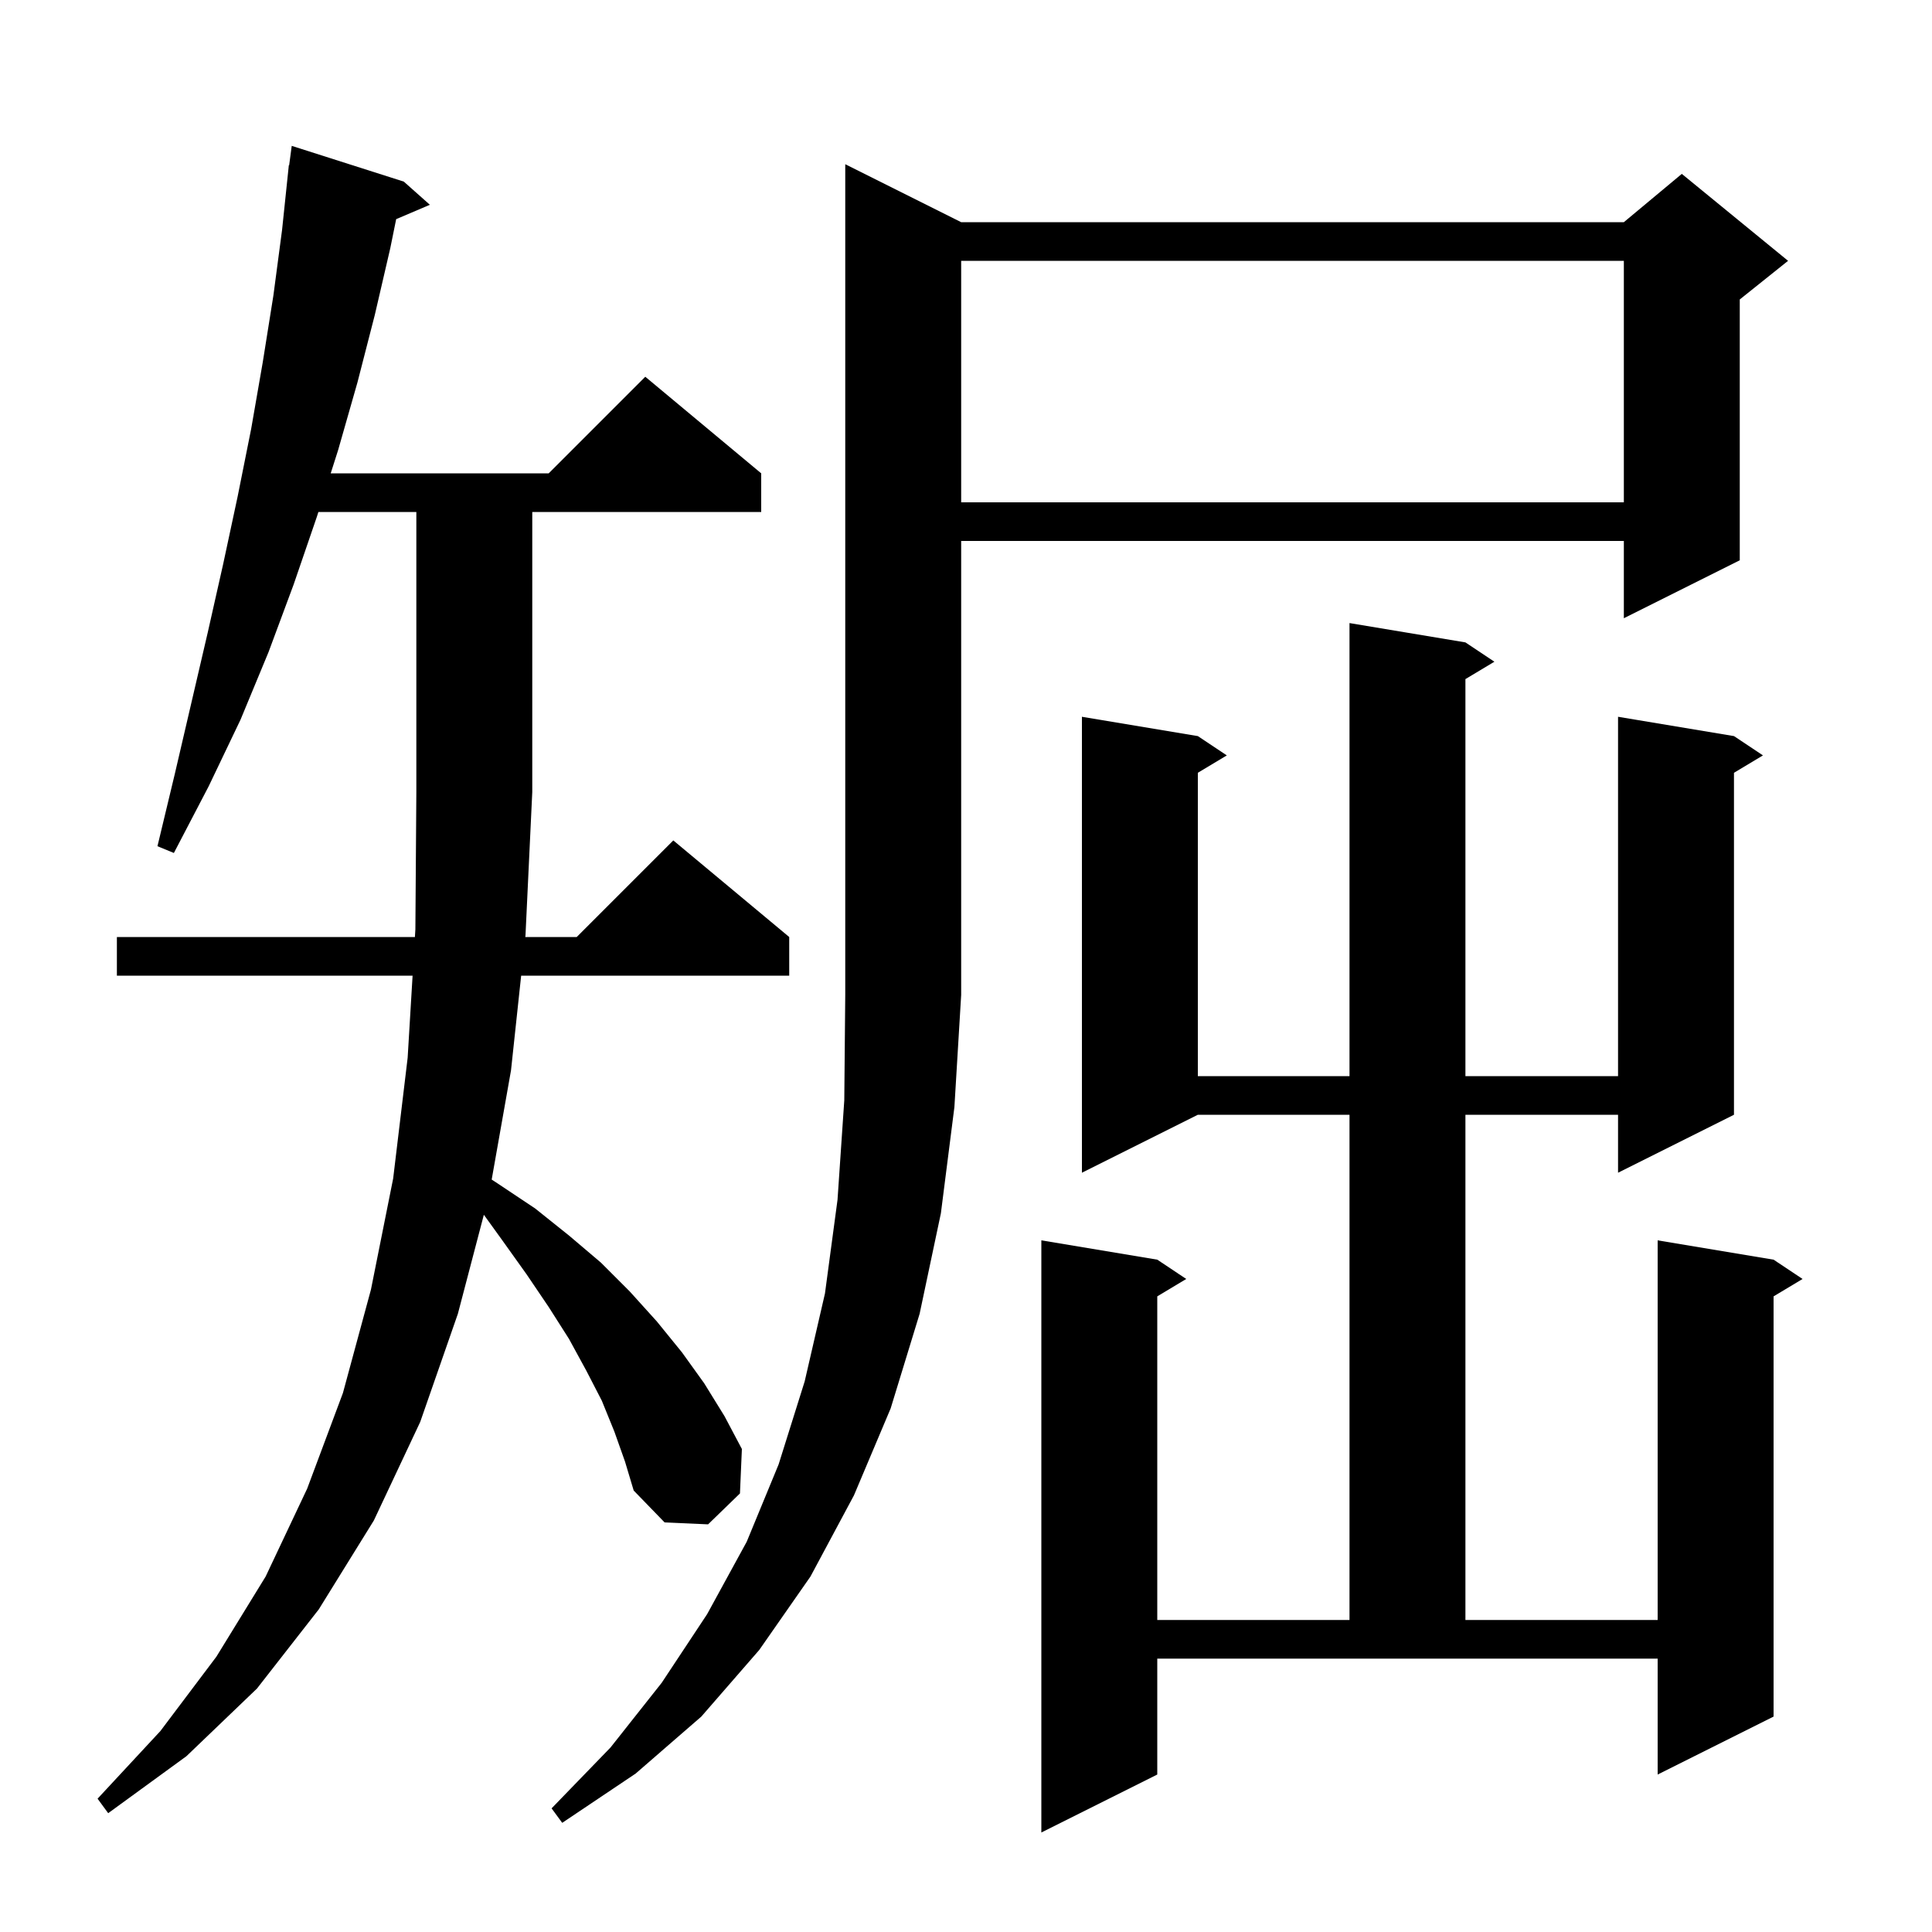 <svg xmlns="http://www.w3.org/2000/svg" xmlns:xlink="http://www.w3.org/1999/xlink" version="1.1" baseProfile="full" viewBox="0 0 200 200" width="200" height="200">
<g fill="black">
<path d="M 151.7 66.5 L 154.7 68.5 L 151.7 70.3 L 151.7 111.4 L 167.5 111.4 L 167.5 74.2 L 179.5 76.2 L 182.5 78.2 L 179.5 80.0 L 179.5 115.4 L 167.5 121.4 L 167.5 115.4 L 151.7 115.4 L 151.7 167.7 L 171.6 167.7 L 171.6 128.4 L 183.6 130.4 L 186.6 132.4 L 183.6 134.2 L 183.6 177.7 L 171.6 183.7 L 171.6 171.7 L 119.8 171.7 L 119.8 183.7 L 107.8 189.7 L 107.8 128.4 L 119.8 130.4 L 122.8 132.4 L 119.8 134.2 L 119.8 167.7 L 139.7 167.7 L 139.7 115.4 L 124.0 115.4 L 112.0 121.4 L 112.0 74.2 L 124.0 76.2 L 127.0 78.2 L 124.0 80.0 L 124.0 111.4 L 139.7 111.4 L 139.7 64.5 Z M 99.5 23.0 L 168.1 23.0 L 174.1 18.0 L 185.1 27.0 L 180.1 31.0 L 180.1 58.0 L 168.1 64.0 L 168.1 56.0 L 99.5 56.0 L 99.5 103.0 L 98.8 114.6 L 97.4 125.6 L 95.2 136.0 L 92.2 145.8 L 88.4 154.8 L 83.9 163.2 L 78.6 170.8 L 72.6 177.7 L 65.8 183.6 L 58.2 188.7 L 57.1 187.2 L 63.2 180.9 L 68.5 174.2 L 73.2 167.1 L 77.3 159.6 L 80.6 151.6 L 83.3 143.0 L 85.4 133.9 L 86.7 124.2 L 87.4 113.9 L 87.5 103.0 L 87.5 17.0 Z M 63.6 148.2 L 62.3 145.0 L 60.7 141.9 L 58.9 138.6 L 56.8 135.3 L 54.5 131.9 L 52.0 128.4 L 50.088 125.752 L 47.4 136.0 L 43.5 147.2 L 38.7 157.4 L 33.0 166.6 L 26.6 174.8 L 19.3 181.8 L 11.2 187.7 L 10.1 186.2 L 16.6 179.2 L 22.4 171.5 L 27.5 163.2 L 31.8 154.1 L 35.5 144.2 L 38.4 133.5 L 40.7 122.0 L 42.2 109.5 L 42.711 101.0 L 12.1 101.0 L 12.1 97.0 L 42.952 97.0 L 43.0 96.2 L 43.1 82.0 L 43.1 53.0 L 32.959 53.0 L 32.8 53.5 L 30.4 60.5 L 27.8 67.5 L 24.9 74.5 L 21.6 81.4 L 18.0 88.3 L 16.3 87.6 L 18.1 80.1 L 21.5 65.5 L 23.1 58.4 L 24.6 51.4 L 26.0 44.4 L 27.2 37.5 L 28.3 30.6 L 29.2 23.8 L 29.9 17.1 L 29.933 17.105 L 30.2 15.1 L 41.8 18.8 L 44.5 21.2 L 41.012 22.686 L 40.4 25.7 L 38.8 32.6 L 37.0 39.6 L 35.0 46.6 L 34.235 49.0 L 56.8 49.0 L 66.8 39.0 L 78.8 49.0 L 78.8 53.0 L 55.1 53.0 L 55.1 82.0 L 54.4 96.8 L 54.379 97.0 L 59.7 97.0 L 69.7 87.0 L 81.7 97.0 L 81.7 101.0 L 53.95 101.0 L 52.9 110.8 L 50.899 122.109 L 51.5 122.5 L 55.4 125.1 L 58.9 127.9 L 62.2 130.7 L 65.2 133.7 L 68.0 136.8 L 70.6 140.0 L 72.9 143.2 L 75.0 146.6 L 76.8 150.0 L 76.6 154.6 L 73.3 157.8 L 68.8 157.6 L 65.6 154.3 L 64.7 151.3 Z M 99.5 27.0 L 99.5 52.0 L 168.1 52.0 L 168.1 27.0 Z " />
</g>
</svg>
